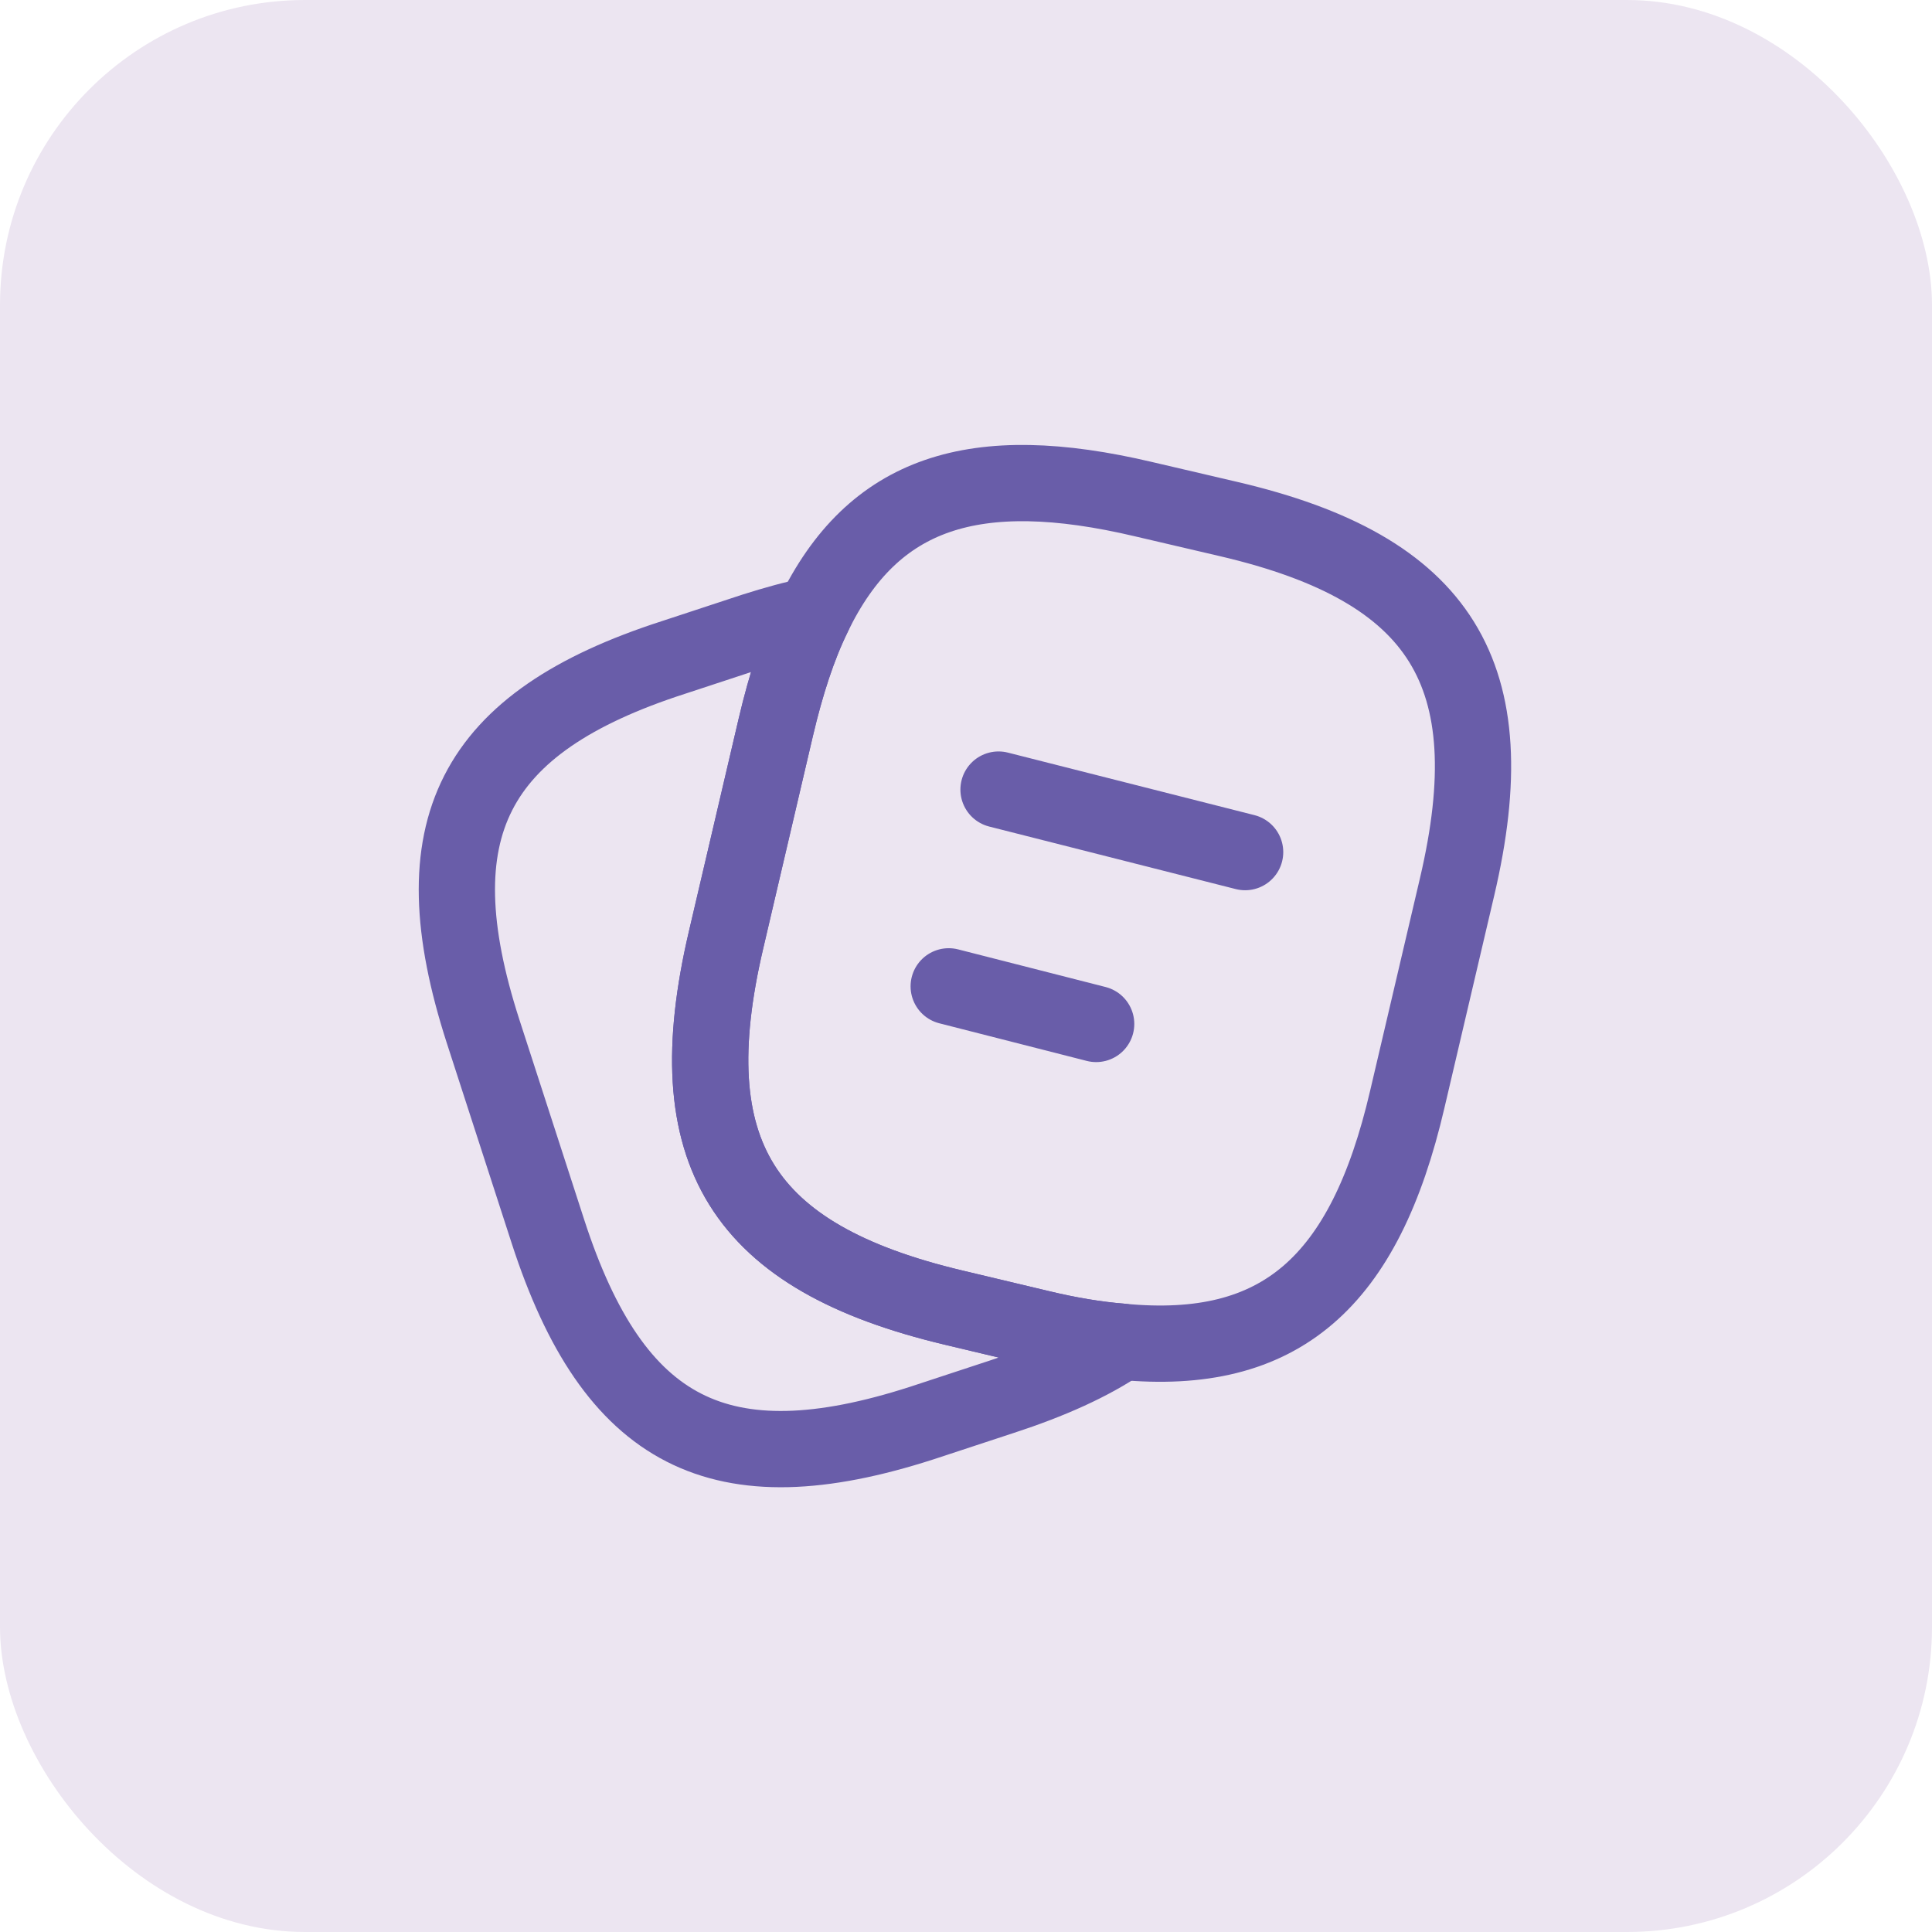 <svg width="38" height="38" viewBox="0 0 38 38" fill="none" xmlns="http://www.w3.org/2000/svg">
<rect width="38" height="38" rx="6" fill="#ECE5F1"/>
<path d="M28.66 17.44L27.68 21.62C26.84 25.23 25.18 26.69 22.06 26.39C21.56 26.35 21.02 26.26 20.44 26.12L18.76 25.72C14.59 24.73 13.3 22.67 14.28 18.49L15.26 14.3C15.46 13.45 15.7 12.71 16 12.1C17.17 9.68 19.16 9.03 22.5 9.82L24.17 10.21C28.36 11.19 29.64 13.26 28.66 17.44Z" stroke="#695DA9" stroke-width="1.5" stroke-linecap="round" stroke-linejoin="round"/>
<path d="M22.06 26.39C21.44 26.81 20.66 27.16 19.71 27.47L18.13 27.99C14.16 29.27 12.07 28.2 10.78 24.23L9.5 20.28C8.22 16.31 9.28 14.21 13.25 12.93L14.83 12.41C15.24 12.28 15.63 12.17 16 12.1C15.7 12.71 15.46 13.45 15.26 14.3L14.28 18.49C13.3 22.67 14.59 24.73 18.76 25.72L20.44 26.12C21.02 26.26 21.56 26.35 22.06 26.39Z" stroke="#695DA9" stroke-width="1.5" stroke-linecap="round" stroke-linejoin="round"/>
<path d="M19.64 15.53L24.49 16.76" stroke="#695DA9" stroke-width="1.5" stroke-linecap="round" stroke-linejoin="round"/>
<path d="M18.66 19.4L21.56 20.14" stroke="#695DA9" stroke-width="1.5" stroke-linecap="round" stroke-linejoin="round"/>
</svg>